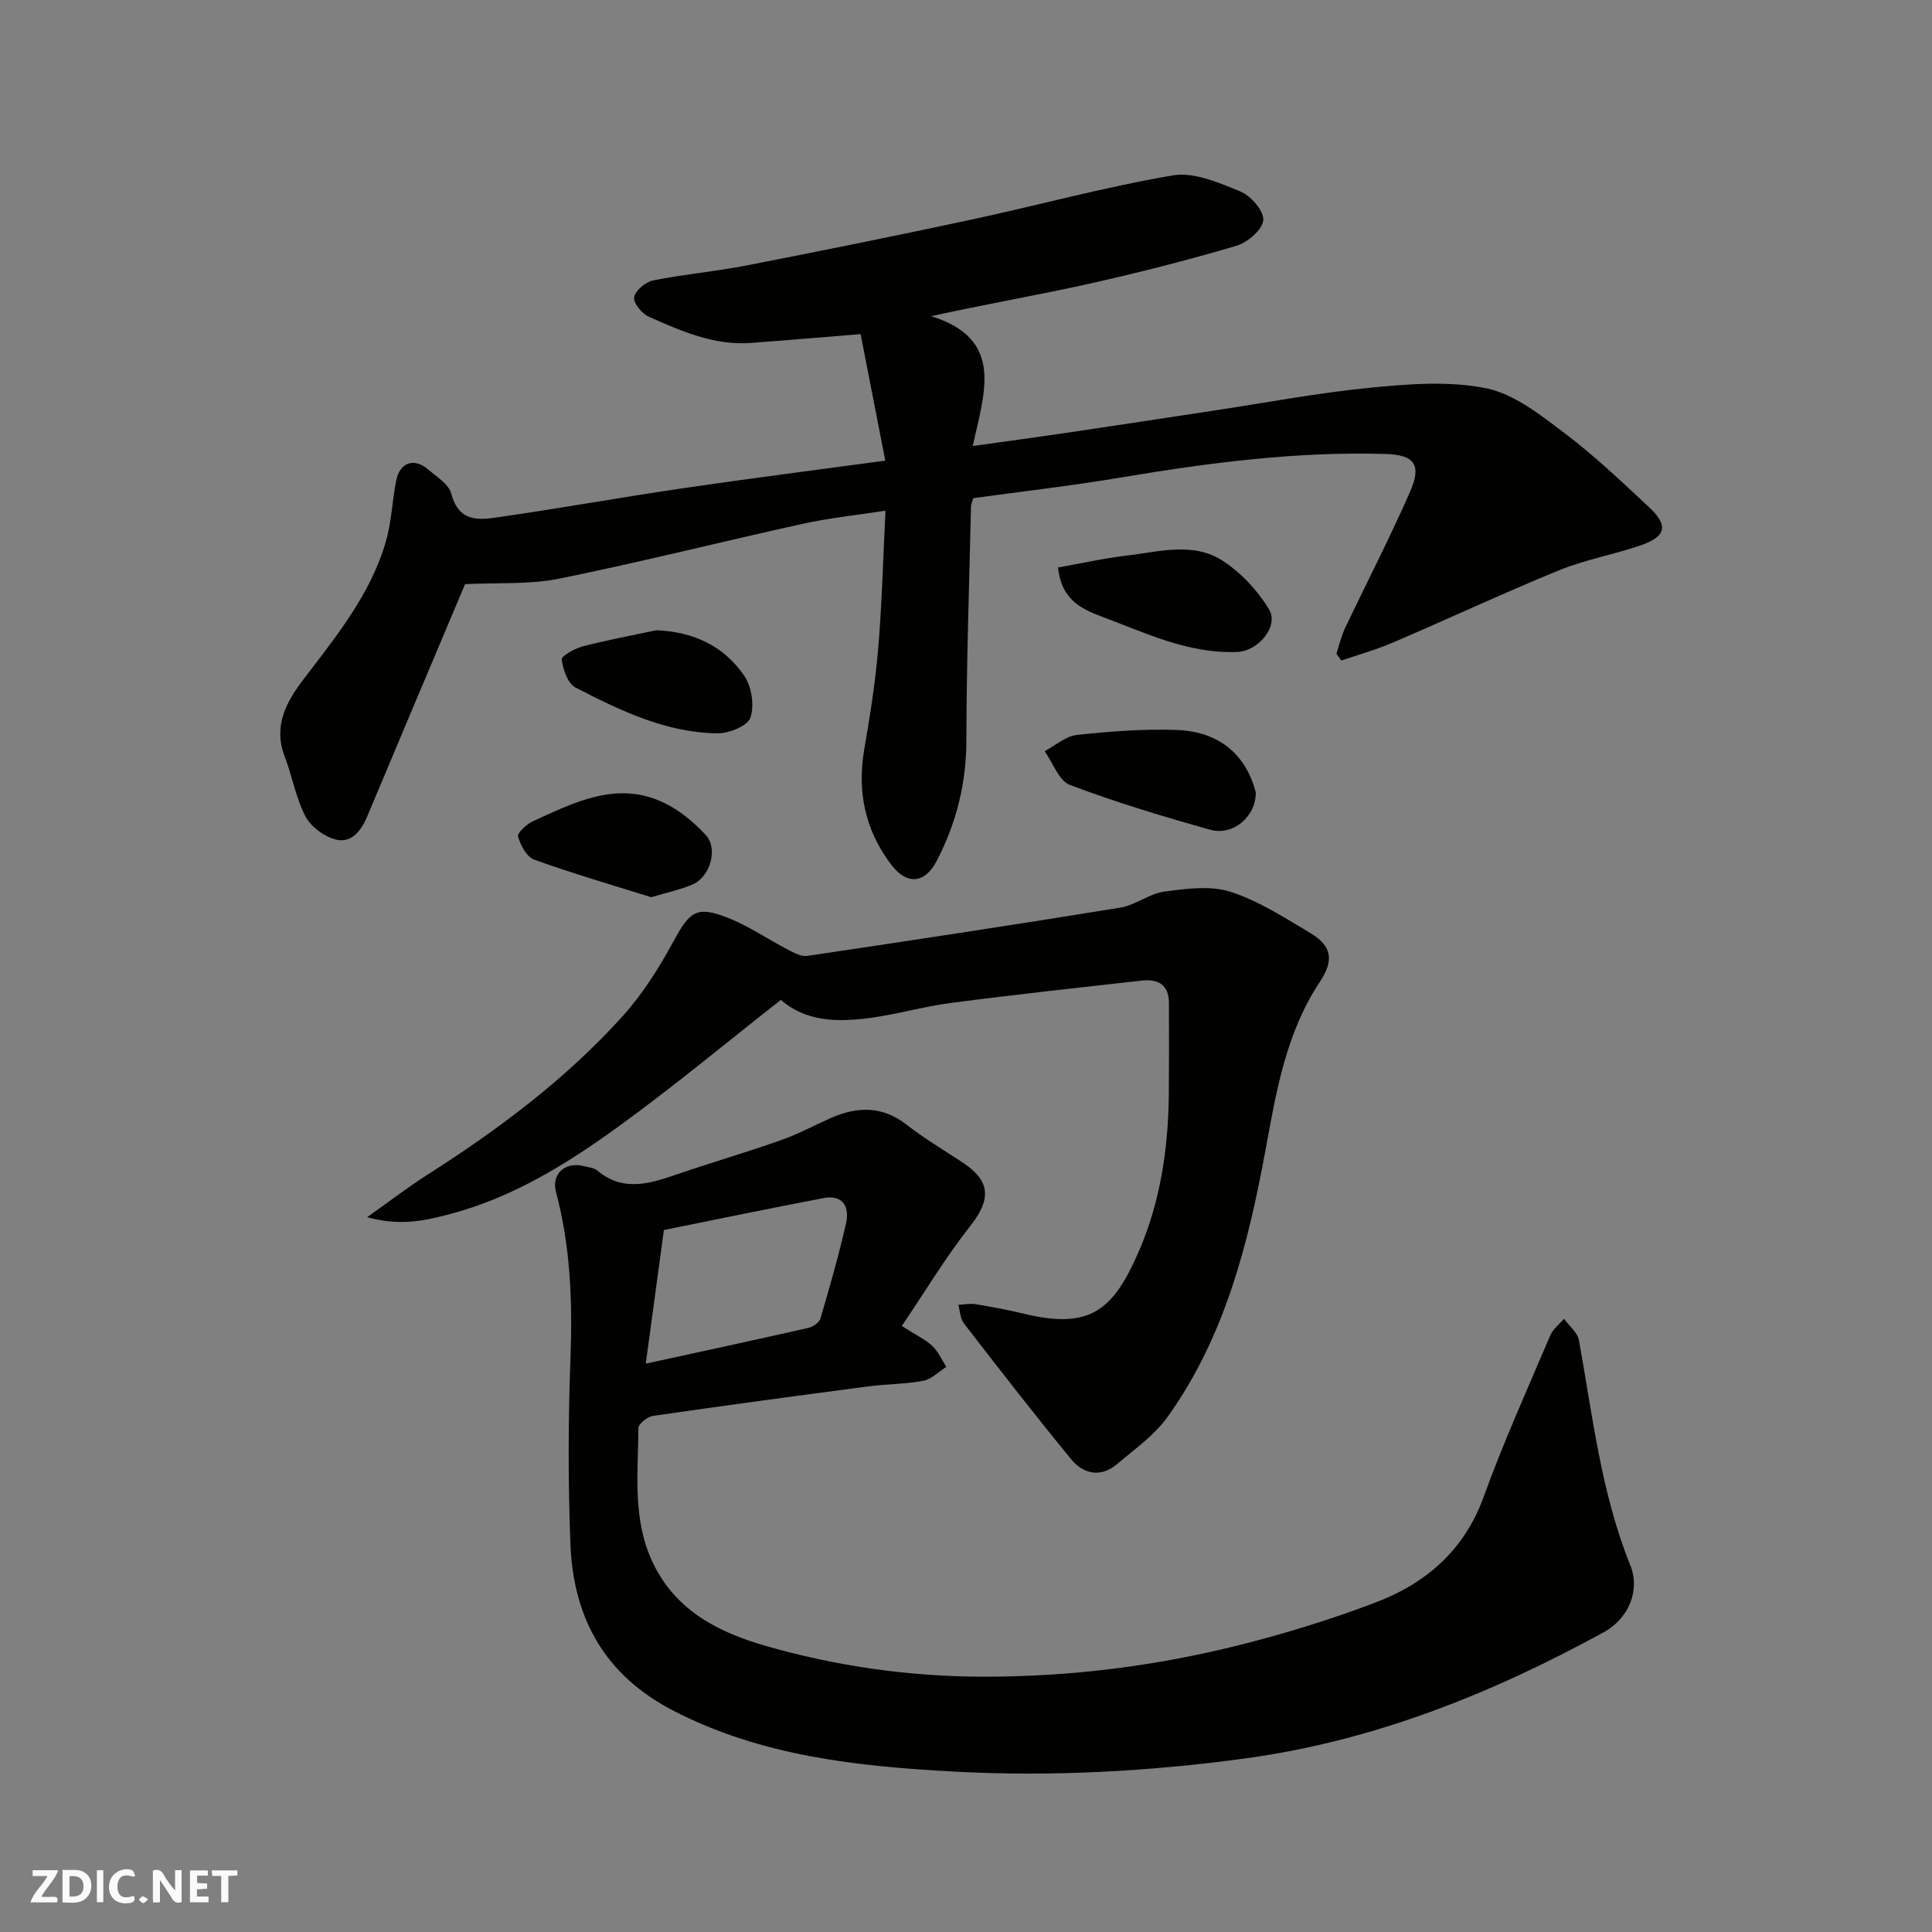 <svg enable-background="new 0 0 400 400" viewBox="0 0 400 400" xmlns="http://www.w3.org/2000/svg"><rect x="0" y="0" width="400" height="400" fill="#808080" stroke="none"/><g fill="#fafafb"><path d="m37.59 393.81c-.92.31-1.52.05-2-.78-.7-1.2-1.52-2.34-2.47-3.78v4.59c-.55.03-.95.05-1.41.07-.03-.37-.06-.64-.06-.91 0-1.91 0-3.81 0-5.7 1.13-.41 1.77-.03 2.29.91.62 1.11 1.38 2.14 2.31 3.19v-4.2h1.35v6.61z"/><path d="m12.94 393.88v-6.75c1.9.19 3.93-.54 5.37 1.29.8 1.01.78 2.88.03 3.97-1.37 1.97-3.4 1.51-5.4 1.49m1.45-1.22c2.04.12 2.92-.58 2.89-2.21-.03-1.51-.98-2.19-2.89-2z"/><path d="m11.81 393.87h-5.49c.68-2.18 2.47-3.48 3.51-5.45h-3.08v-1.21h5.29c-.71 2.13-2.44 3.48-3.47 5.51.86 0 1.63.04 2.39-.01.79-.05 1.14.21.85 1.16"/><path d="m39.33 393.86v-6.61h3.7v1.07h-2.22v1.52c.68.04 1.34.09 2.07.13v1.07c-.72.05-1.38.09-2.1.14v1.48h2.4v1.19h-3.85z"/><path d="m27.71 388.56c-1.15-.3-2.46-.61-3.1.64-.37.73-.41 1.93-.06 2.67.63 1.35 1.99.93 3.17.68.35.94-.01 1.32-.93 1.46-1.62.25-3.05-.27-3.76-1.48-.73-1.24-.6-3.03.31-4.17.88-1.11 2.71-1.7 4-1.16.32.13.44.74.65 1.12-.1.08-.19.16-.28.24"/><path d="m49.15 387.24v1.07c-.59.02-1.17.05-1.87.08v5.44h-1.48v-5.44h-1.85c-.05-.4-.08-.73-.13-1.15z"/><path d="m20.06 387.21h1.33v6.62h-1.33z"/><path d="m30.68 393.25c-.49.38-.8.79-1.05.76-.32-.05-.6-.45-.9-.7.26-.24.51-.64.8-.67.29-.04.62.3 1.15.61"/></g><path d="m183.33 105.73c-6.26.97-11.75 1.53-17.09 2.71-16.84 3.71-33.58 7.94-50.48 11.37-6.14 1.24-12.62.79-19.47 1.13-6.54 15.51-13.44 31.82-20.29 48.15-1.25 2.99-3.29 5.55-6.52 4.72-2.38-.61-5.11-2.64-6.24-4.79-2-3.82-2.73-8.29-4.29-12.37-2.39-6.23.21-11.16 3.78-15.86 6.8-8.96 14.03-17.71 17.19-28.78 1.15-4.03 1.28-8.34 2.1-12.48.76-3.82 3.71-4.83 6.64-2.32 1.77 1.51 4.25 3.04 4.77 4.99 1.71 6.47 6.45 5.35 10.75 4.73 12.44-1.8 24.82-4.03 37.26-5.85 13.6-2 27.24-3.73 41.85-5.71-1.68-8.61-3.39-17.4-5.11-26.19-8.08.65-15.41 1.28-22.75 1.82-7.63.56-14.41-2.47-21.12-5.43-1.42-.63-3.24-2.89-3.02-4.04.27-1.4 2.36-3.15 3.92-3.47 6.38-1.28 12.91-1.84 19.3-3.09 15.5-3.02 30.98-6.15 46.42-9.46 13.99-3 27.82-6.81 41.9-9.2 4.38-.74 9.55 1.52 13.98 3.33 2.16.89 4.89 4.03 4.74 5.93-.16 1.96-3.23 4.63-5.53 5.31-10.12 2.99-20.37 5.6-30.67 7.9-10.49 2.34-21.09 4.15-32.56 6.68 15.31 4.76 10.97 15.91 8.61 26.88 7.18-1 13.28-1.82 19.37-2.72 10.18-1.51 20.35-3.07 30.53-4.61 10.82-1.63 21.61-3.69 32.49-4.75 7.94-.77 16.27-1.43 23.95.14 5.81 1.19 11.23 5.54 16.2 9.29 6.17 4.65 11.8 10.03 17.47 15.31 4.09 3.8 3.56 6.11-1.81 7.94-5.53 1.89-11.39 2.92-16.78 5.12-11.59 4.74-22.94 10.05-34.45 14.98-3.45 1.48-7.1 2.49-10.65 3.72-.34-.47-.69-.94-1.03-1.41.59-1.77.99-3.63 1.79-5.3 4.48-9.45 9.31-18.74 13.49-28.32 2.46-5.63.76-7.57-5.15-7.74-18.53-.55-36.77 1.85-54.98 4.91-10 1.68-20.1 2.83-30.33 4.24-.17.6-.47 1.21-.48 1.82-.36 16.1-.93 32.19-.95 48.29-.01 8.93-2.07 17.15-6.14 24.98-2.47 4.76-6.2 5.06-9.45.75-5.41-7.15-7.07-15.11-5.54-23.93 1.2-6.92 2.29-13.89 2.88-20.89.78-9.21 1-18.45 1.5-28.43z" fill="#010100"/><path d="m186.71 274.53c3.11 1.99 4.94 2.83 6.33 4.15 1.23 1.17 1.95 2.86 2.89 4.32-1.58.99-3.05 2.54-4.75 2.87-3.69.71-7.53.66-11.27 1.15-14.92 1.96-29.84 3.97-44.73 6.13-1.14.17-3 1.63-3 2.5-.06 9.34-1.29 18.79 2.91 27.74 4.78 10.19 13.89 14.66 23.72 17.46 14.53 4.13 29.4 6.26 44.65 6.29 18.07.04 35.77-2.19 53.2-6.56 9.43-2.37 18.78-5.27 27.88-8.7 10.57-3.98 18.59-10.79 22.65-22.01 4.09-11.31 9.07-22.31 13.78-33.4.55-1.3 1.87-2.28 2.84-3.42 1.07 1.47 2.8 2.82 3.09 4.42 2.84 15.69 4.59 31.61 10.63 46.59 2.08 5.15-.25 11.01-5.53 13.9-23.31 12.75-47.65 22.5-74.24 26.11-20.07 2.73-40.25 3.8-60.38 2.71-19.87-1.08-39.72-3.17-57.99-12.61-14.2-7.34-20.69-19.18-21.29-34.47-.5-12.81-.47-25.67.01-38.48.43-11.66.02-23.11-3-34.44-1.01-3.79 1.99-6.33 5.79-5.34.94.25 2.07.33 2.77.91 5.48 4.59 11.1 2.62 16.83.67 7.08-2.41 14.27-4.52 21.32-7.01 3.49-1.23 6.78-3.03 10.18-4.53 5.48-2.41 10.66-2.57 15.72 1.39 3.72 2.91 7.83 5.31 11.77 7.94 5.66 3.78 5.66 7.6 1.43 12.97-5.1 6.47-9.37 13.59-14.21 20.75zm-53.01 7.8c12.08-2.63 22.88-4.96 33.66-7.4.95-.22 2.24-1.09 2.49-1.91 1.92-6.55 3.82-13.12 5.32-19.77.75-3.35-.62-5.97-4.67-5.2-11.14 2.12-22.25 4.43-33.05 6.61-1.3 9.59-2.48 18.28-3.75 27.67z" fill="#010100"/><path d="m161.66 207.02c-11.25 8.83-22.09 17.86-33.48 26.12-10.7 7.76-21.96 14.77-34.98 18.21-5.17 1.37-10.4 2.56-17.18.65 4.82-3.41 8.51-6.26 12.42-8.75 14.75-9.4 28.71-19.83 40.45-32.84 4.2-4.65 7.63-10.15 10.64-15.68 3.27-6.01 4.69-7.26 11.16-4.71 4.34 1.7 8.27 4.43 12.43 6.59 1.24.65 2.76 1.48 4.01 1.3 21.64-3.21 43.26-6.49 64.85-10 3.13-.51 5.97-2.91 9.1-3.32 4.52-.6 9.53-1.28 13.69.05 5.79 1.85 11.12 5.32 16.42 8.47 4.61 2.74 5.04 5.69 2.04 10.22-6.96 10.5-8.99 22.6-11.19 34.6-3.61 19.66-8.46 38.89-20.31 55.43-2.73 3.81-6.82 6.68-10.46 9.77-3.36 2.85-6.96 2.07-9.48-.99-7.59-9.23-14.91-18.69-22.22-28.14-.77-.99-.79-2.55-1.16-3.85 1.2-.06 2.44-.32 3.6-.13 3.37.56 6.74 1.19 10.06 1.99 13.83 3.33 18.46-.91 23.68-12.86 4.46-10.21 6.13-21.32 6.24-32.54.06-6.35.05-12.71.02-19.06-.02-3.74-2.35-4.9-5.62-4.53-13.19 1.48-26.38 2.91-39.53 4.63-5.97.78-11.82 2.56-17.8 3.24-6.1.69-12.27.55-17.4-3.87z" fill="#010100"/><path d="m219.04 117.5c4.64-.82 9.33-1.89 14.08-2.45 6.76-.78 13.91-2.96 20.1 1.1 3.78 2.48 7.2 6.15 9.53 10.03 2.08 3.45-2.22 8.63-6.58 8.8-10.1.41-18.95-3.92-28.09-7.33-4.55-1.7-8.32-3.68-9.04-10.15z" fill="#010100"/><path d="m260 164.08c-.02 5.17-4.82 9-9.44 7.71-9.79-2.75-19.56-5.69-29.05-9.28-2.29-.87-3.51-4.58-5.23-6.98 2.22-1.17 4.35-3.12 6.67-3.37 6.86-.74 13.81-1.27 20.69-1.03 7.12.26 12.85 3.48 15.62 10.6.4 1.03.67 2.12.74 2.35z" fill="#010100"/><path d="m134.83 185.76c-7.9-2.48-16.15-4.87-24.21-7.77-1.56-.56-2.85-2.98-3.36-4.79-.21-.75 1.8-2.6 3.13-3.2 8.57-3.89 17.24-8.37 26.88-3.89 3.3 1.53 6.34 4.07 8.84 6.76 2.65 2.86.91 8.71-2.74 10.26-2.5 1.06-5.21 1.63-8.54 2.63z" fill="#010100"/><path d="m135.84 130.49c7.72.28 14.02 3.25 18.24 9.41 1.54 2.25 2.14 6.16 1.29 8.68-.58 1.71-4.44 3.28-6.81 3.25-10.69-.13-20.15-4.71-29.4-9.48-1.61-.83-2.6-3.73-2.86-5.8-.09-.74 2.69-2.29 4.36-2.73 4.99-1.3 10.1-2.24 15.18-3.33z" fill="#010100"/></svg>